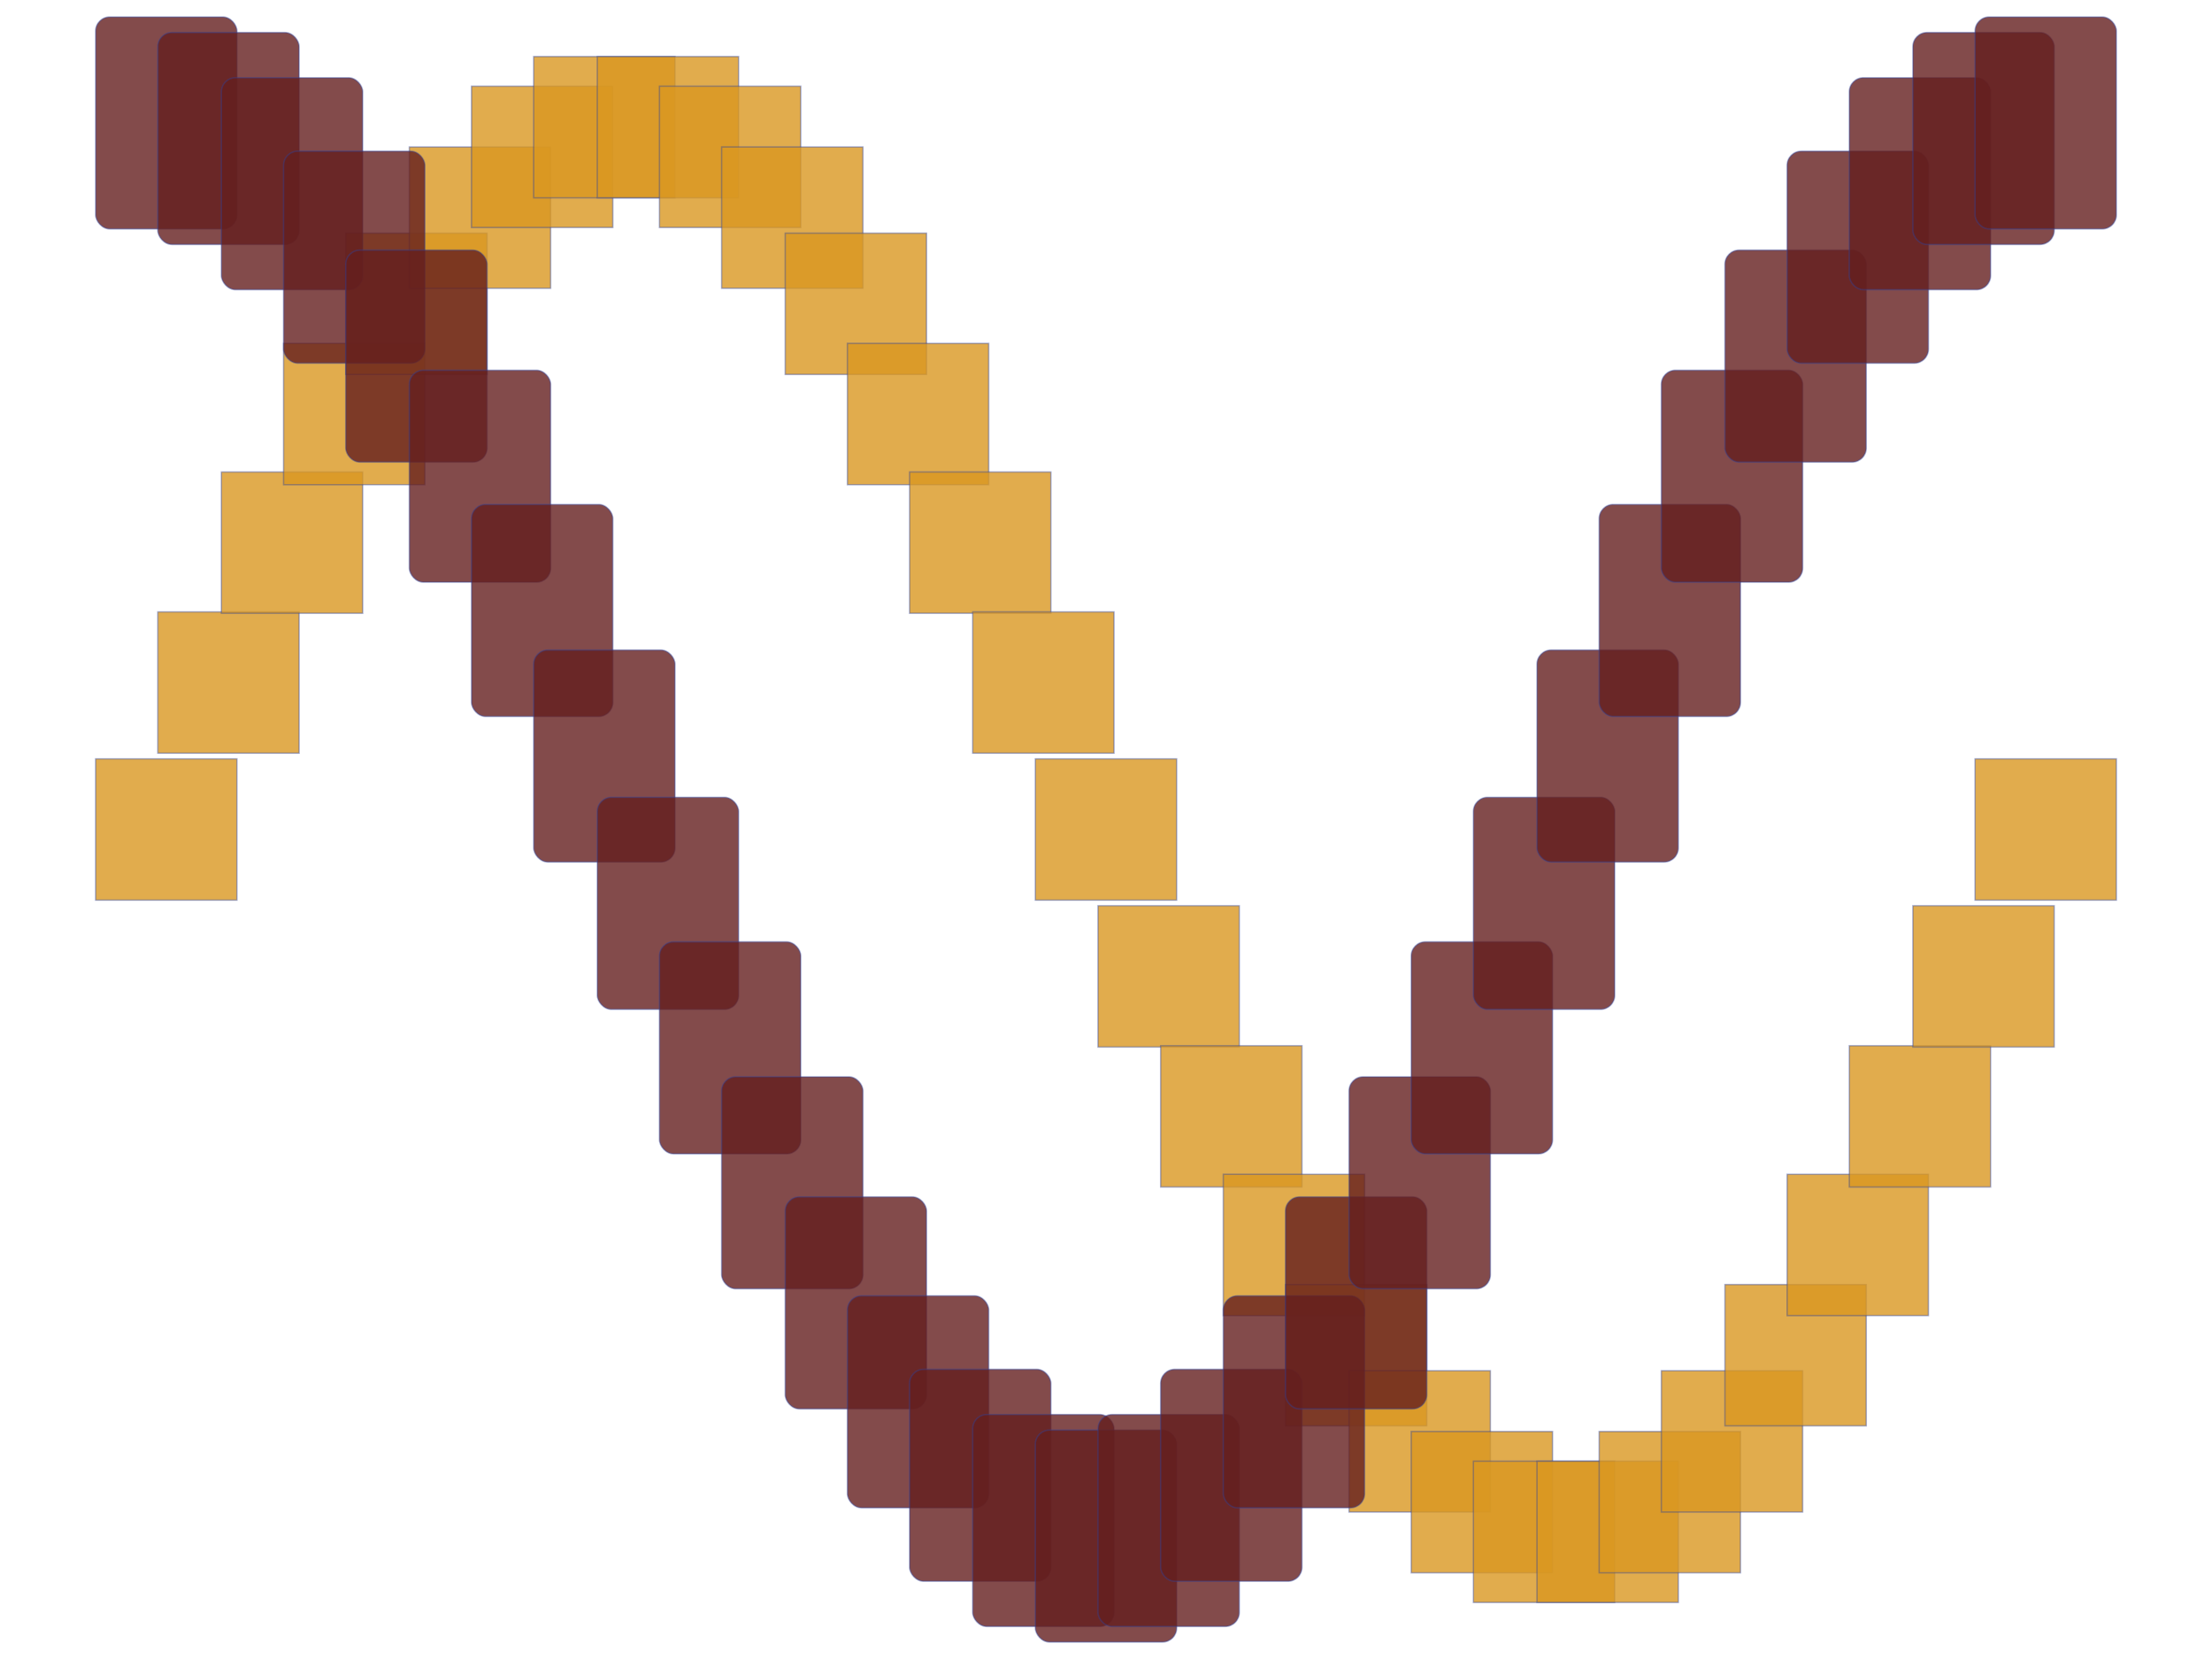 <svg viewBox="-0.73 -0.587 1.46 1.174" xmlns="http://www.w3.org/2000/svg" xmlns:xlink="http://www.w3.org/1999/xlink" version="1.1" width="800.0" height="600.0"><g stroke-width="1.0e-3" stroke="#2C429D" fill="#D99721" fill-opacity="0.8" stroke-opacity="0.4"><rect width="0.1" height="0.1" x="-0.715" y="-5.0e-2" /><rect width="0.1" height="9.999999999999999e-2" x="-0.671" y="-0.154" /><rect width="0.1" height="9.999999999999998e-2" x="-0.626" y="-0.253" /><rect width="0.1" height="9.999999999999998e-2" x="-0.582" y="-0.344" /><rect width="0.1" height="9.999999999999998e-2" x="-0.538" y="-0.422" /><rect width="9.999999999999998e-2" height="9.999999999999998e-2" x="-0.493" y="-0.483" /><rect width="9.999999999999998e-2" height="0.1" x="-0.449" y="-0.526" /><rect width="9.999999999999998e-2" height="0.1" x="-0.405" y="-0.547" /><rect width="9.999999999999998e-2" height="0.1" x="-0.36" y="-0.547" /><rect width="9.999999999999998e-2" height="0.1" x="-0.316" y="-0.526" /><rect width="9.999999999999998e-2" height="9.999999999999998e-2" x="-0.272" y="-0.483" /><rect width="9.999999999999998e-2" height="9.999999999999998e-2" x="-0.227" y="-0.422" /><rect width="9.999999999999999e-2" height="9.999999999999998e-2" x="-0.183" y="-0.344" /><rect width="9.999999999999999e-2" height="9.999999999999998e-2" x="-0.139" y="-0.253" /><rect width="0.1" height="9.999999999999999e-2" x="-9.433333333333345e-2" y="-0.154" /><rect width="0.1" height="0.1" x="-5.0e-2" y="-5.0000000000000114e-2" /><rect width="0.1" height="9.999999999999999e-2" x="-5.666666666666667e-3" y="5.395584540887953e-2" /><rect width="9.999999999999999e-2" height="9.999999999999998e-2" x="3.866666666666667e-2" y="0.153" /><rect width="9.999999999999999e-2" height="9.999999999999998e-2" x="8.3e-2" y="0.244" /><rect width="9.999999999999998e-2" height="9.999999999999998e-2" x="0.127" y="0.322" /><rect width="9.999999999999998e-2" height="9.999999999999998e-2" x="0.172" y="0.383" /><rect width="9.999999999999998e-2" height="9.999999999999998e-2" x="0.216" y="0.426" /><rect width="9.999999999999998e-2" height="0.1" x="0.26" y="0.447" /><rect width="9.999999999999998e-2" height="9.999999999999998e-2" x="0.305" y="0.447" /><rect width="9.999999999999998e-2" height="0.1" x="0.349" y="0.426" /><rect width="9.999999999999998e-2" height="9.999999999999998e-2" x="0.393" y="0.383" /><rect width="0.1" height="9.999999999999998e-2" x="0.438" y="0.322" /><rect width="0.1" height="9.999999999999998e-2" x="0.482" y="0.244" /><rect width="0.1" height="9.999999999999998e-2" x="0.526" y="0.153" /><rect width="0.1" height="9.999999999999999e-2" x="0.571" y="5.395584540887992e-2" /><rect width="0.1" height="0.1" x="0.615" y="-4.999999999999989e-2" /></g><g stroke-width="1.0e-3" stroke="#2C429D" fill="#641E1E" fill-opacity="0.8" stroke-opacity="0.4"><rect width="0.1" height="0.15" x="-0.715" y="-0.575" rx="1.0e-2" ry="1.0e-2" /><rect width="0.1" height="0.15" x="-0.671" y="-0.564" rx="1.0e-2" ry="1.0e-2" /><rect width="0.1" height="0.15" x="-0.626" y="-0.532" rx="1.0e-2" ry="1.0e-2" /><rect width="0.1" height="0.15" x="-0.582" y="-0.48" rx="1.0e-2" ry="1.0e-2" /><rect width="0.1" height="0.15" x="-0.538" y="-0.41" rx="1.0e-2" ry="1.0e-2" /><rect width="9.999999999999998e-2" height="0.15" x="-0.493" y="-0.325" rx="1.0e-2" ry="1.0e-2" /><rect width="9.999999999999998e-2" height="0.15" x="-0.449" y="-0.23" rx="1.0e-2" ry="1.0e-2" /><rect width="9.999999999999998e-2" height="0.15" x="-0.405" y="-0.127" rx="1.0e-2" ry="1.0e-2" /><rect width="9.999999999999998e-2" height="0.15" x="-0.36" y="-2.273576836617336e-2" rx="1.0e-2" ry="1.0e-2" /><rect width="9.999999999999998e-2" height="0.15" x="-0.316" y="7.950849718747366e-2" rx="1.0e-2" ry="1.0e-2" /><rect width="9.999999999999998e-2" height="0.15" x="-0.272" y="0.175" rx="1.0e-2" ry="1.0e-2" /><rect width="9.999999999999998e-2" height="0.15" x="-0.227" y="0.26" rx="1.0e-2" ry="1.0e-2" /><rect width="9.999999999999999e-2" height="0.15" x="-0.183" y="0.33" rx="1.0e-2" ry="1.0e-2" /><rect width="9.999999999999999e-2" height="0.15" x="-0.139" y="0.382" rx="1.0e-2" ry="1.0e-2" /><rect width="0.1" height="0.15" x="-9.433333333333345e-2" y="0.414" rx="1.0e-2" ry="1.0e-2" /><rect width="0.1" height="0.15" x="-5.0e-2" y="0.425" rx="1.0e-2" ry="1.0e-2" /><rect width="0.1" height="0.15" x="-5.666666666666667e-3" y="0.414" rx="1.0e-2" ry="1.0e-2" /><rect width="9.999999999999999e-2" height="0.15" x="3.866666666666667e-2" y="0.382" rx="1.0e-2" ry="1.0e-2" /><rect width="9.999999999999999e-2" height="0.15" x="8.3e-2" y="0.33" rx="1.0e-2" ry="1.0e-2" /><rect width="9.999999999999998e-2" height="0.15" x="0.127" y="0.26" rx="1.0e-2" ry="1.0e-2" /><rect width="9.999999999999998e-2" height="0.15" x="0.172" y="0.175" rx="1.0e-2" ry="1.0e-2" /><rect width="9.999999999999998e-2" height="0.15" x="0.216" y="7.950849718747377e-2" rx="1.0e-2" ry="1.0e-2" /><rect width="9.999999999999998e-2" height="0.15" x="0.26" y="-2.2735768366172915e-2" rx="1.0e-2" ry="1.0e-2" /><rect width="9.999999999999998e-2" height="0.15" x="0.305" y="-0.127" rx="1.0e-2" ry="1.0e-2" /><rect width="9.999999999999998e-2" height="0.15" x="0.349" y="-0.23" rx="1.0e-2" ry="1.0e-2" /><rect width="9.999999999999998e-2" height="0.15" x="0.393" y="-0.325" rx="1.0e-2" ry="1.0e-2" /><rect width="0.1" height="0.15" x="0.438" y="-0.41" rx="1.0e-2" ry="1.0e-2" /><rect width="0.1" height="0.15" x="0.482" y="-0.48" rx="1.0e-2" ry="1.0e-2" /><rect width="0.1" height="0.15" x="0.526" y="-0.532" rx="1.0e-2" ry="1.0e-2" /><rect width="0.1" height="0.15" x="0.571" y="-0.564" rx="1.0e-2" ry="1.0e-2" /><rect width="0.1" height="0.15" x="0.615" y="-0.575" rx="1.0e-2" ry="1.0e-2" /></g></svg>